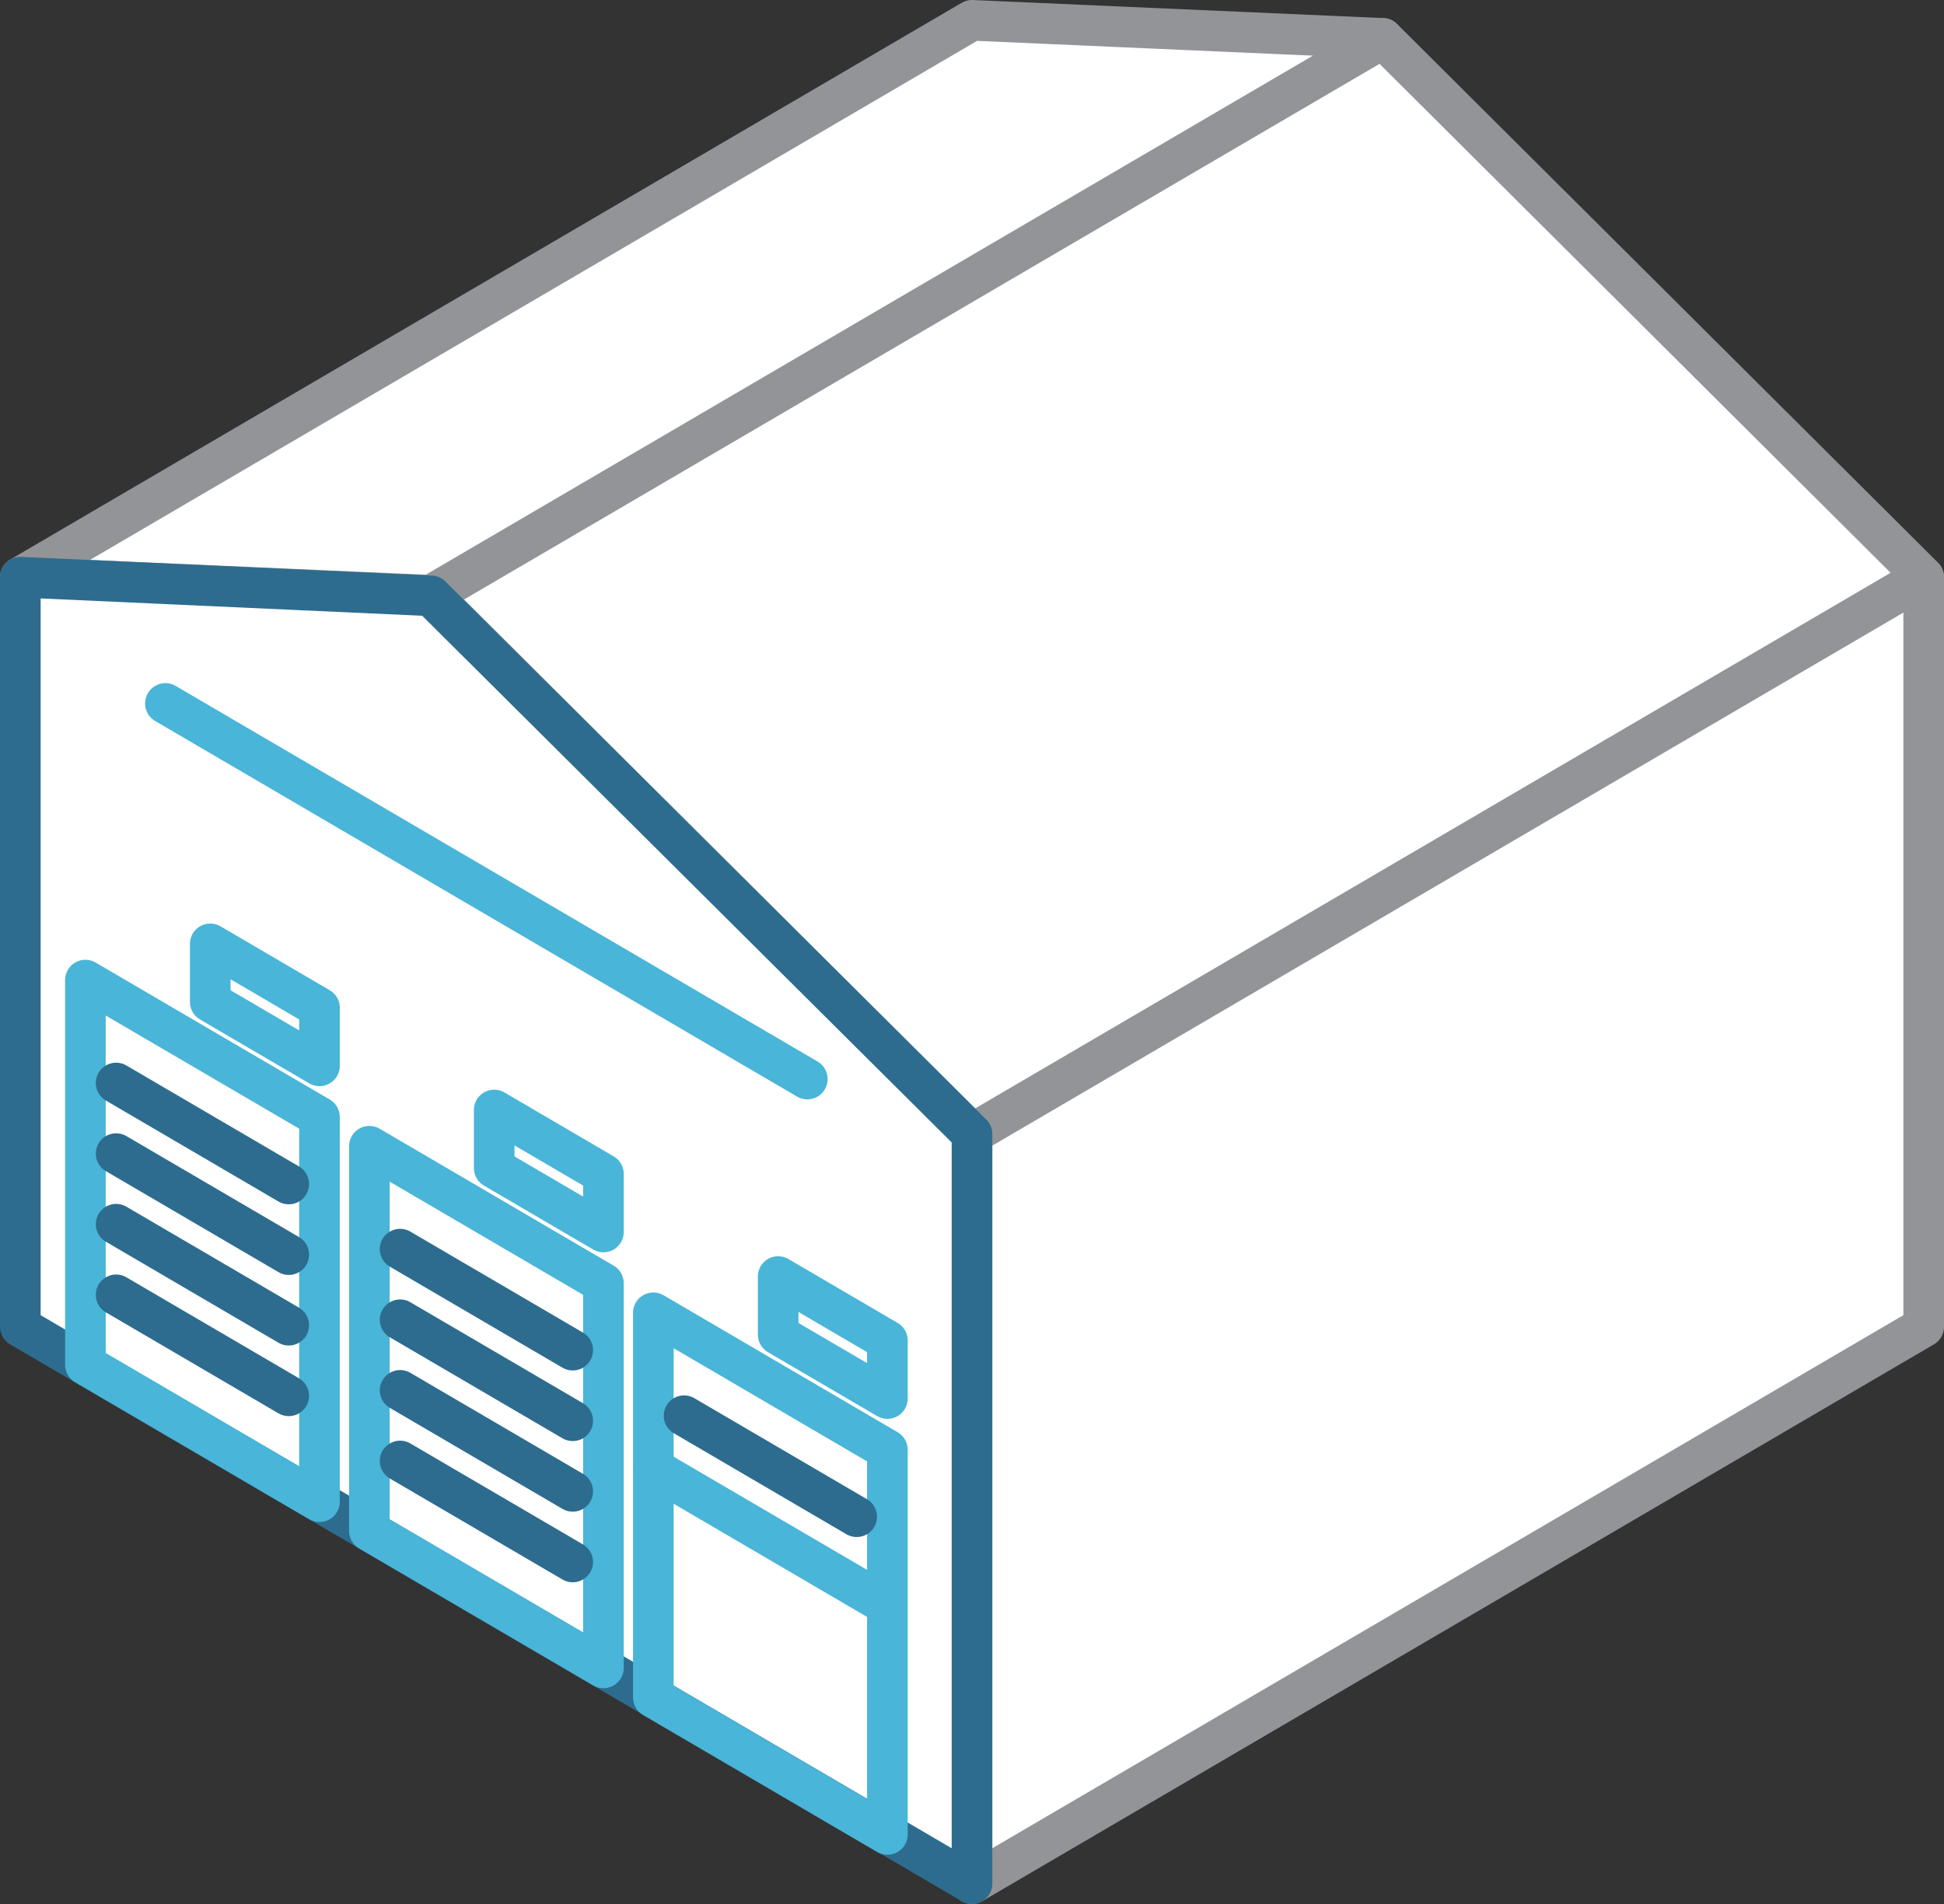 <svg xmlns="http://www.w3.org/2000/svg" width="95.702" height="93.749" viewBox="0 0 95.702 93.749">
  <rect x="0" y="0" width="95.702" height="93.749" fill="#333333" stroke="none"/>
  <g id="Warehouses-icon" transform="translate(-507.663 -75.492)">
    <g id="Group_760" data-name="Group 760" transform="translate(508.663 76.492)">
      <g id="Group_756" data-name="Group 756">
        <path id="Path_1732" data-name="Path 1732" d="M618.122,104.6l-46.851,27.418-26.635-26.529,46.851-27.418Z" transform="translate(-524.42 -77.186)" fill="#fff" stroke="#929497" stroke-linejoin="round" stroke-width="2"/>
        <path id="Path_1733" data-name="Path 1733" d="M575.729,77.382,528.878,104.8l-20.216-.89,46.851-27.418Z" transform="translate(-508.662 -76.492)" fill="#fff" stroke="#929497" stroke-linejoin="round" stroke-width="2"/>
        <path id="Path_1734" data-name="Path 1734" d="M638.883,125.283,592.032,152.7v36.912l46.851-27.418Z" transform="translate(-545.181 -97.864)" fill="#fff" stroke="#929497" stroke-linejoin="round" stroke-width="2"/>
        <path id="Path_1735" data-name="Path 1735" d="M508.662,162.194V125.283l20.216.918,26.635,26.5v36.912Z" transform="translate(-508.662 -97.864)" fill="#fff" stroke="#2d6c8e" stroke-linecap="round" stroke-linejoin="round" stroke-width="2"/>
      </g>
      <line id="Line_16" data-name="Line 16" x1="31.601" y1="18.494" transform="translate(7.143 33.637)" fill="none" stroke="#49b5d8" stroke-linecap="round" stroke-linejoin="round" stroke-width="2"/>
      <g id="Group_757" data-name="Group 757" transform="translate(31.163 61.856)">
        <path id="Path_1736" data-name="Path 1736" d="M564.116,189.738l11.523,6.744v18.941l-11.523-6.744Z" transform="translate(-564.116 -187.954)" fill="none" stroke="#49b5d8" stroke-linecap="round" stroke-linejoin="round" stroke-width="2"/>
        <line id="Line_17" data-name="Line 17" x1="8.498" y1="4.973" transform="translate(1.513 6.851)" fill="none" stroke="#2d6c8e" stroke-linecap="round" stroke-linejoin="round" stroke-width="2"/>
        <path id="Path_1737" data-name="Path 1737" d="M580.431,192.569l-5.377-3.147v-2.859l5.377,3.147Z" transform="translate(-568.908 -186.563)" fill="none" stroke="#49b5d8" stroke-linecap="round" stroke-linejoin="round" stroke-width="2"/>
        <line id="Line_18" data-name="Line 18" x1="11.482" y1="6.719" transform="translate(0.021 9.455)" fill="none" stroke="#49b5d8" stroke-linecap="round" stroke-linejoin="round" stroke-width="2"/>
      </g>
      <g id="Group_758" data-name="Group 758" transform="translate(17.184 53.655)">
        <path id="Path_1738" data-name="Path 1738" d="M539.24,175.144l11.523,6.744v18.941l-11.523-6.744Z" transform="translate(-539.24 -173.36)" fill="none" stroke="#49b5d8" stroke-linecap="round" stroke-linejoin="round" stroke-width="2"/>
        <line id="Line_19" data-name="Line 19" x1="8.498" y1="4.973" transform="translate(1.513 6.851)" fill="none" stroke="#2d6c8e" stroke-linecap="round" stroke-linejoin="round" stroke-width="2"/>
        <path id="Path_1739" data-name="Path 1739" d="M555.555,177.976l-5.377-3.147V171.97l5.377,3.147Z" transform="translate(-544.032 -171.97)" fill="none" stroke="#49b5d8" stroke-linecap="round" stroke-linejoin="round" stroke-width="2"/>
        <line id="Line_20" data-name="Line 20" x1="8.498" y1="4.973" transform="translate(1.513 10.328)" fill="none" stroke="#2d6c8e" stroke-linecap="round" stroke-linejoin="round" stroke-width="2"/>
        <line id="Line_21" data-name="Line 21" x1="8.498" y1="4.973" transform="translate(1.513 13.804)" fill="none" stroke="#2d6c8e" stroke-linecap="round" stroke-linejoin="round" stroke-width="2"/>
        <line id="Line_22" data-name="Line 22" x1="8.498" y1="4.973" transform="translate(1.513 17.281)" fill="none" stroke="#2d6c8e" stroke-linecap="round" stroke-linejoin="round" stroke-width="2"/>
      </g>
      <g id="Group_759" data-name="Group 759" transform="translate(3.204 45.474)">
        <path id="Path_1740" data-name="Path 1740" d="M514.364,160.586l11.524,6.744V186.27l-11.524-6.744Z" transform="translate(-514.364 -158.802)" fill="none" stroke="#49b5d8" stroke-linecap="round" stroke-linejoin="round" stroke-width="2"/>
        <line id="Line_23" data-name="Line 23" x1="8.498" y1="4.973" transform="translate(1.513 6.851)" fill="none" stroke="#2d6c8e" stroke-linecap="round" stroke-linejoin="round" stroke-width="2"/>
        <path id="Path_1741" data-name="Path 1741" d="M530.679,163.417l-5.377-3.147v-2.859l5.377,3.147Z" transform="translate(-519.155 -157.411)" fill="none" stroke="#49b5d8" stroke-linecap="round" stroke-linejoin="round" stroke-width="2"/>
        <line id="Line_24" data-name="Line 24" x1="8.498" y1="4.973" transform="translate(1.513 10.328)" fill="none" stroke="#2d6c8e" stroke-linecap="round" stroke-linejoin="round" stroke-width="2"/>
        <line id="Line_25" data-name="Line 25" x1="8.498" y1="4.973" transform="translate(1.513 13.804)" fill="none" stroke="#2d6c8e" stroke-linecap="round" stroke-linejoin="round" stroke-width="2"/>
        <line id="Line_26" data-name="Line 26" x1="8.498" y1="4.973" transform="translate(1.513 17.281)" fill="none" stroke="#2d6c8e" stroke-linecap="round" stroke-linejoin="round" stroke-width="2"/>
      </g>
    </g>
  </g>
</svg>

